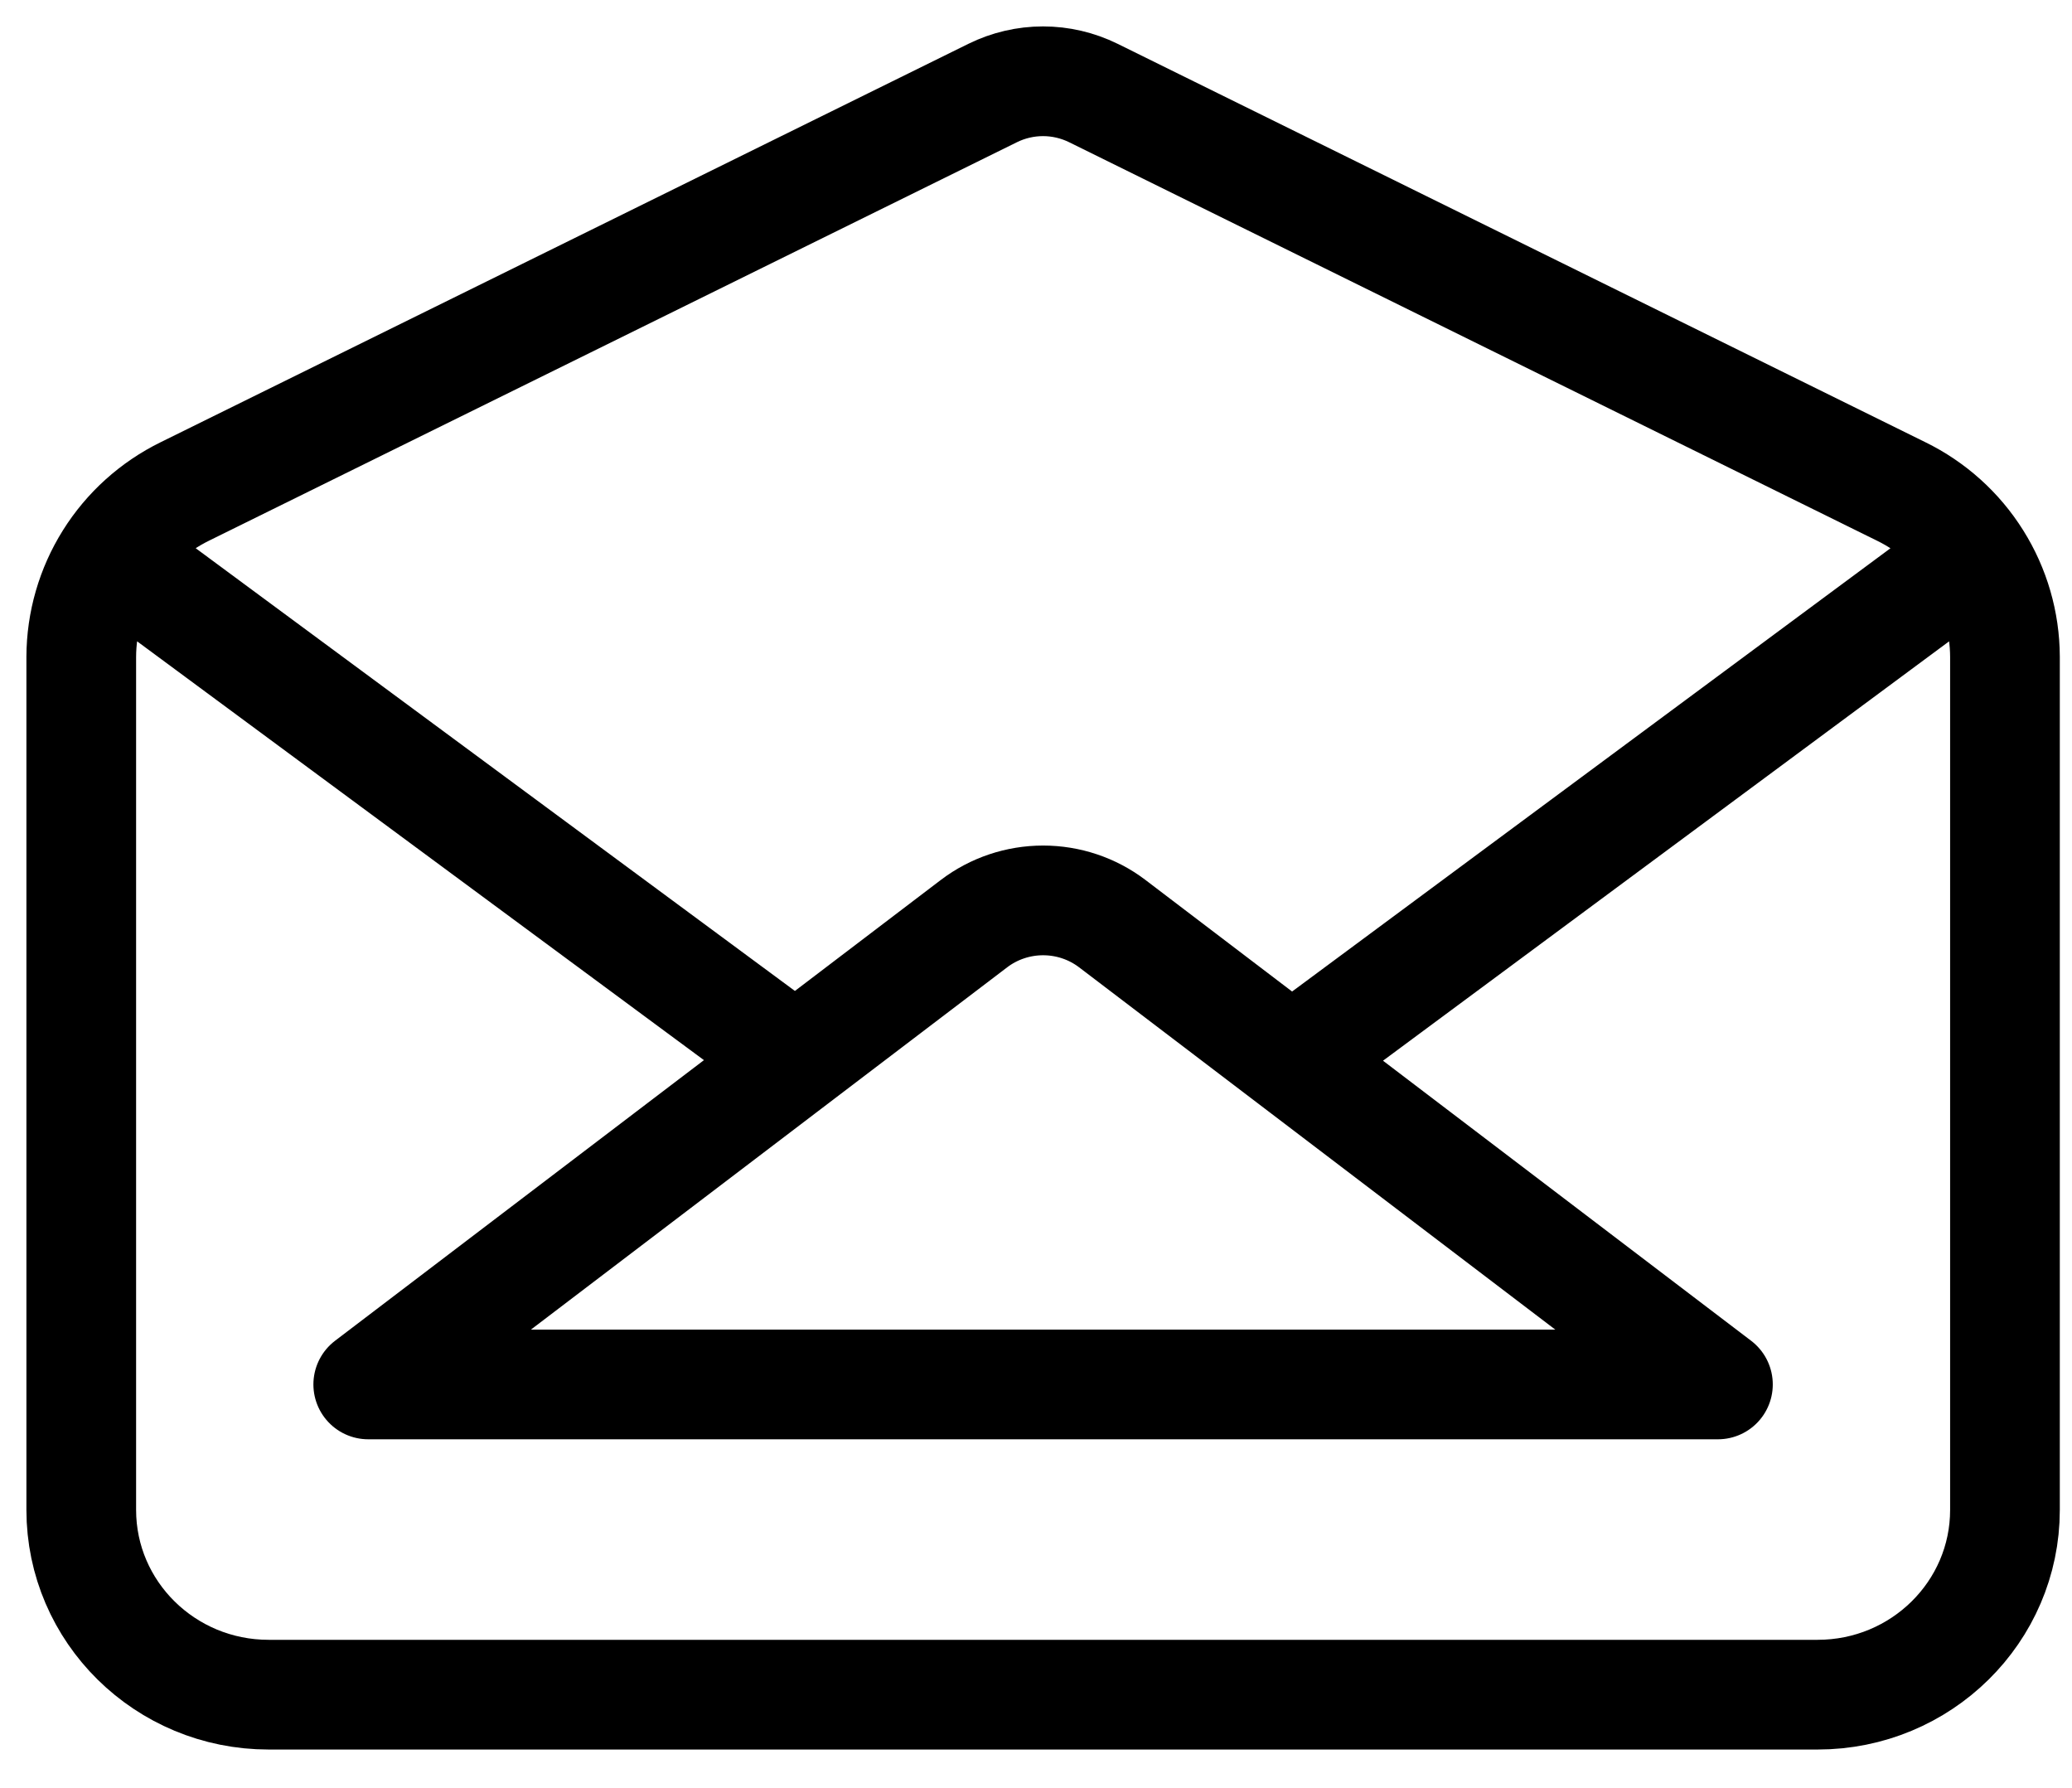 <svg width="51" height="44" viewBox="0 0 51 44" fill="none" xmlns="http://www.w3.org/2000/svg">
<path d="M32.135 25.836L47.822 14.217M3.527 14.217L19.561 26.062M46.796 12.095L26.91 2.288C26.525 2.099 26.102 2 25.673 2C25.244 2 24.82 2.099 24.436 2.288L4.549 12.095C3.787 12.469 3.144 13.047 2.694 13.766C2.243 14.485 2.003 15.316 2 16.164V37.158C2 39.67 4.065 41.706 6.612 41.706H44.738C47.285 41.706 49.35 39.67 49.35 37.158V16.164C49.347 15.316 49.106 14.485 48.654 13.766C48.203 13.046 47.559 12.468 46.796 12.095ZM42.285 34.071L27.375 22.729C26.889 22.36 26.291 22.159 25.675 22.159C25.06 22.159 24.462 22.36 23.976 22.729L9.064 34.071H42.285Z" stroke="black" stroke-width="2.7" stroke-linecap="round" stroke-linejoin="round"/>
</svg>
